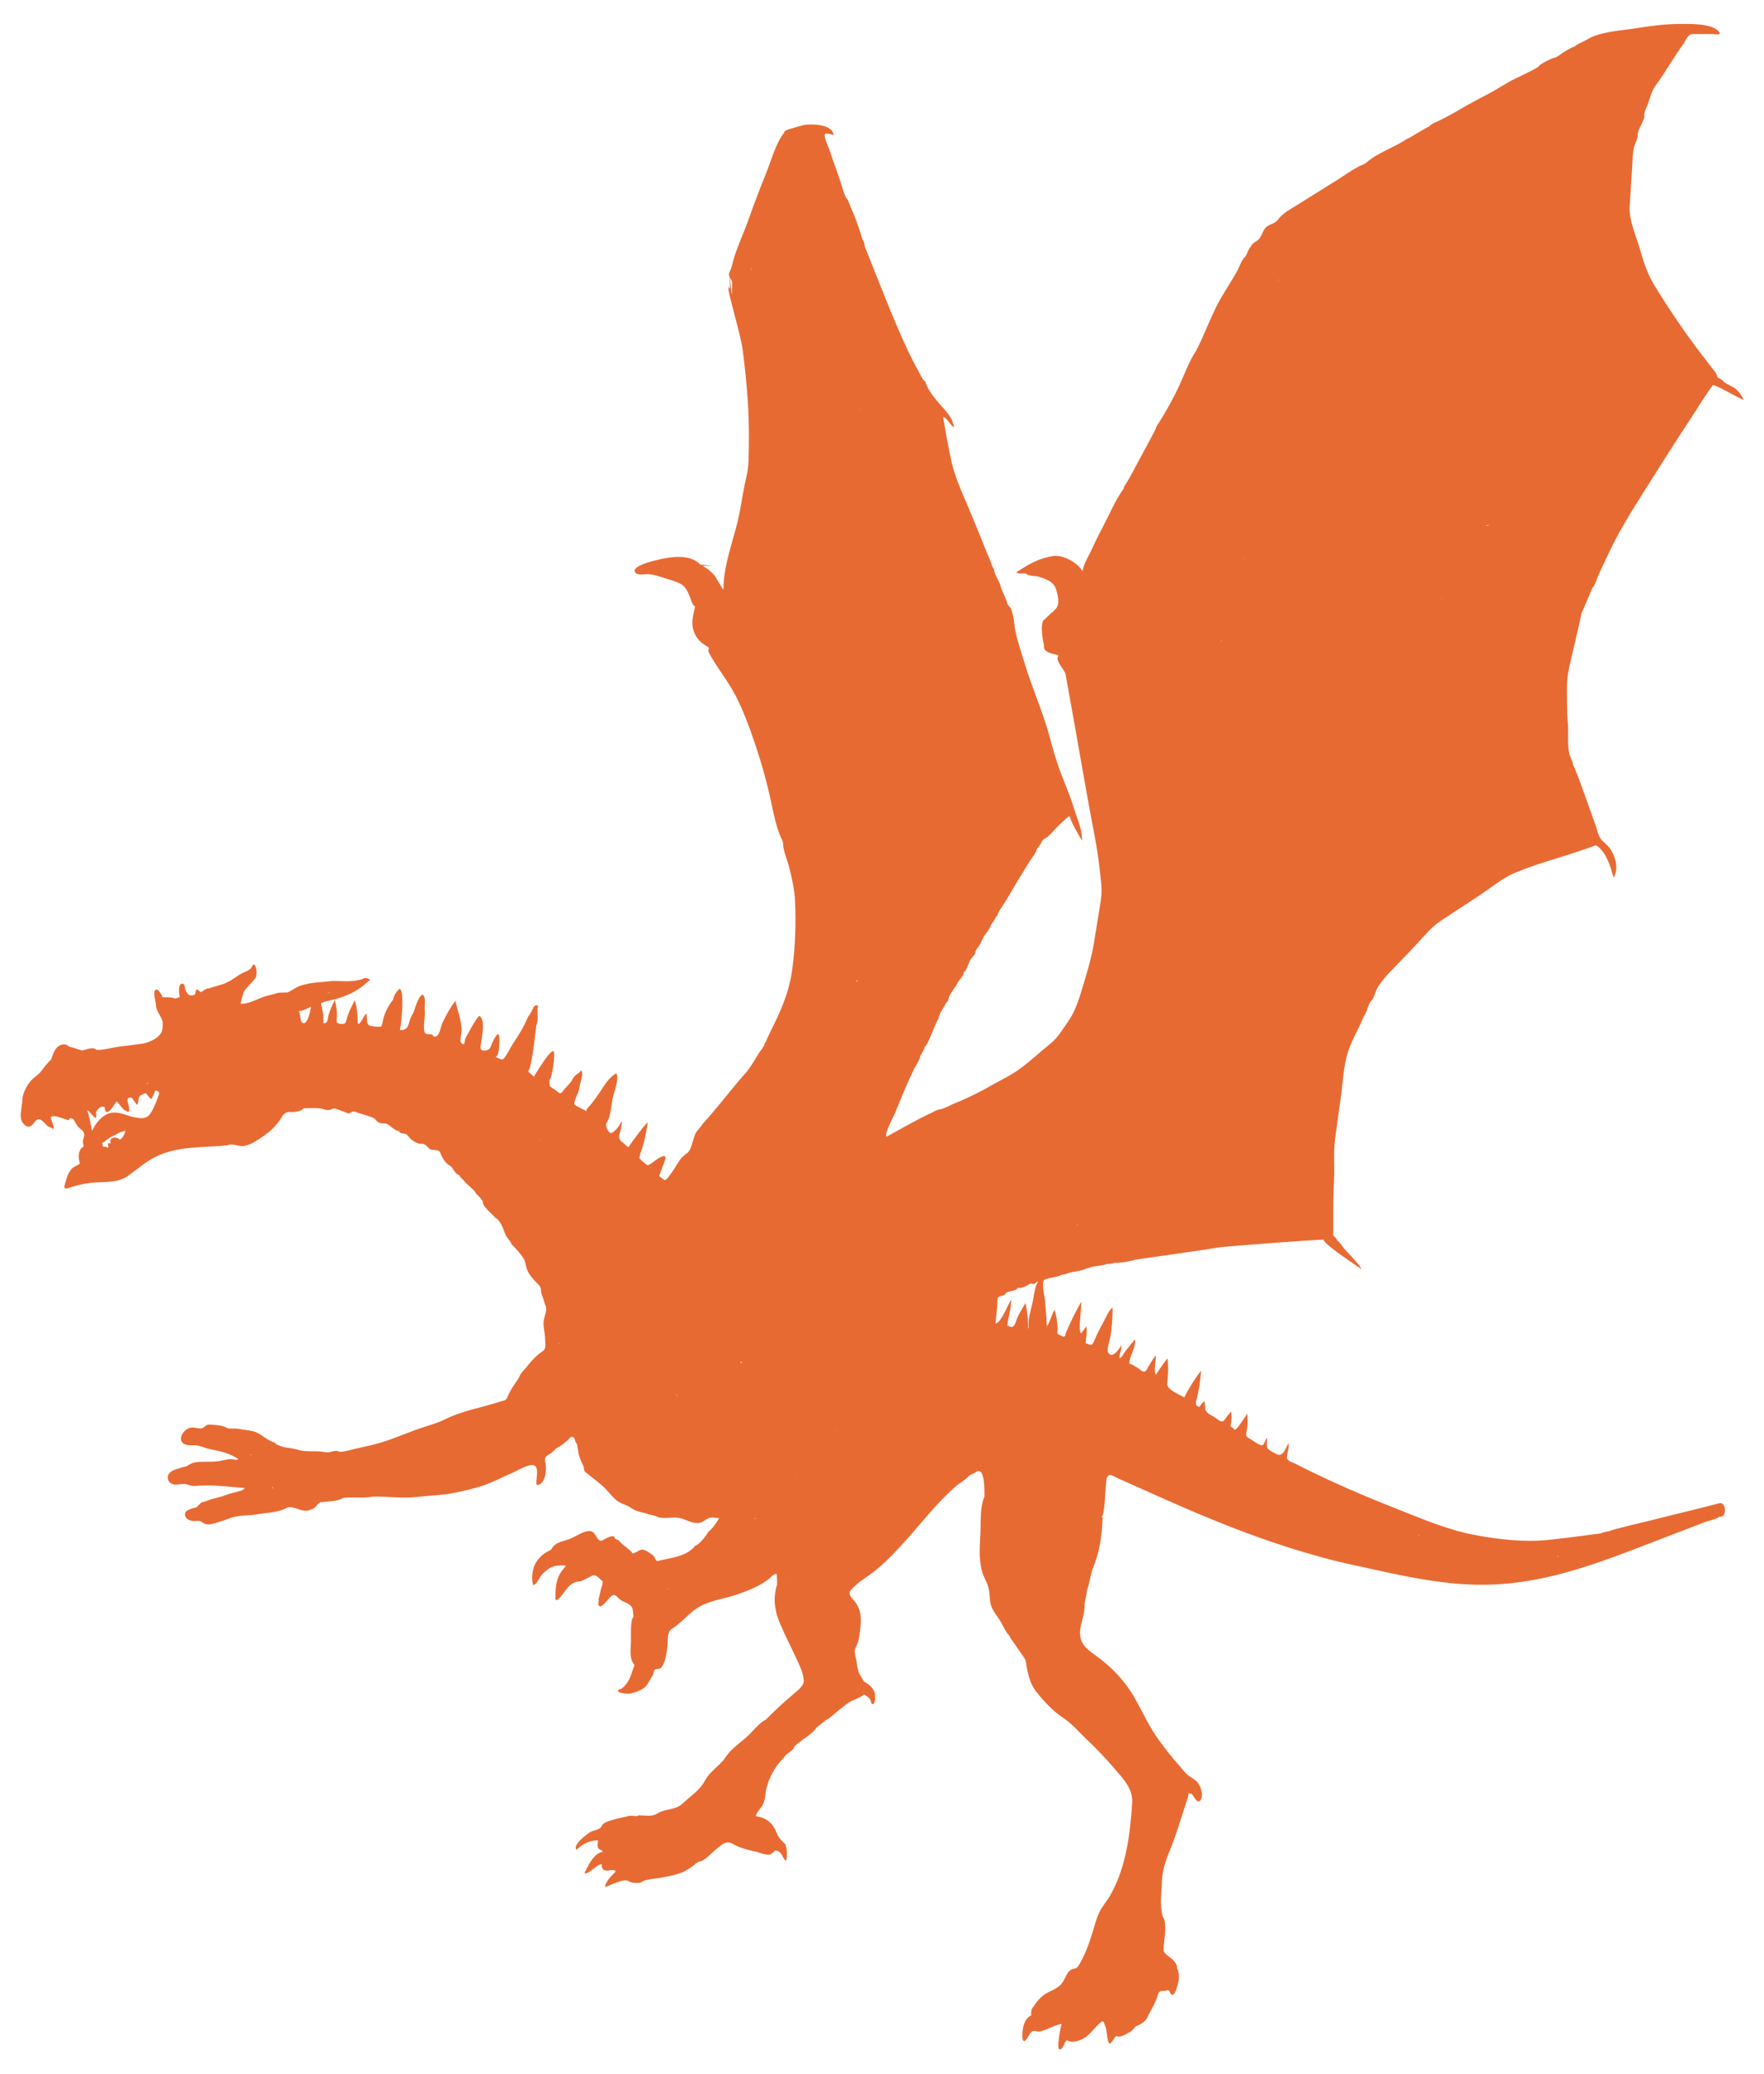 <?xml version="1.0" encoding="utf-8"?>
<!DOCTYPE svg PUBLIC "-//W3C//DTD SVG 1.1//EN" "http://www.w3.org/Graphics/SVG/1.1/DTD/svg11.dtd">
<svg version="1.1" id="Layer_1" xmlns="http://www.w3.org/2000/svg" xmlns:xlink="http://www.w3.org/1999/xlink" x="0px" y="0px"
	 viewBox="604 5.381 1352 1589.238" enable-background="new 604 5.381 1352 1589.238" xml:space="preserve">
<g>
	<path fill="#E86A33" d="M915.341,874.462C915.001,875.03,915.363,874.472,915.341,874.462
		C915.341,874.462,915.348,874.465,915.341,874.462z"/>
	<path fill="#E86A33" d="M1077.925,1302.079C1077.903,1302.044,1077.809,1301.925,1077.925,1302.079
		C1077.914,1302.062,1077.925,1302.079,1077.925,1302.079z"/>
	<path fill="#E86A33" d="M1099.976,1295.396C1100.449,1295.767,1099.977,1295.386,1099.976,1295.396
		C1099.976,1295.396,1099.976,1295.392,1099.976,1295.396z"/>
	<path fill="#E86A33" d="M1921.627,1157.407c-15.84,4.262-31.574,7.807-47.383,11.884
		c-8.536,2.201-17.152,4.075-25.682,6.3c-3.648,0.952-7.643,1.734-11.12,3.206
		c-0.973,0.174-5.886,0.978-6.569,1.706c-13.238,1.68-26.586,3.592-40.156,4.983
		c-18.378,1.884-37.491-0.299-55.606-3.611c-20.85-3.812-40.026-12.068-59.64-19.809
		c-17.496-6.906-34.872-14.131-51.962-21.993c-8.958-4.121-17.837-8.416-26.605-12.927
		c-2.021-1.04-6.738-2.01-6.588-5.064c0.183-3.749,1.817-6.861,1.37-10.718c-2.51,3.397-3.949,11.291-9.442,8.303
		c-1.881-1.024-4.864-2.396-6.393-3.94c-1.579-1.595-0.604-6.537-0.604-8.586
		c-1.519,1.535-1.859,4.223-3.33,5.545c-1.58,1.42-7.499-3.28-8.913-4.074
		c-5.139-2.885-4.054-2.778-3.199-8.122c0.618-3.862,0.323-7.807,0.249-11.696
		c-1.9,2.192-7.596,12.054-9.789,12.33c-1.857-2.789-3.688-1.091-2.783-5.11
		c0.662-2.941,0.298-6.009,0.264-8.987c-2.107,2.021-3.705,4.432-5.445,6.755
		c-2.166,2.892-6.378-2.08-9.255-3.441c-1.919-0.908-3.831-2.138-4.955-3.997
		c-0.682-1.128-0.534-6.453-0.796-6.642c-1.258-0.908-3.367,3.375-4.204,3.949c-3.938-1.589-2.332-3.921-1.576-7.279
		c1.525-6.779,2.536-13.671,3.03-20.601c-4.948,6.414-9.212,13.334-12.893,20.546
		c-3.701-2.286-13.531-6.123-13.08-10.523c0.665-6.476,1.169-12.961,0.228-19.441
		c-3.122,4.013-6.077,8.152-8.805,12.444c-2.256-1.309,0.432-12.073-0.248-14.771
		c-2.532,3.572-4.82,7.309-6.971,11.12c-2.015,3.574-5.009-0.561-7.51-1.92
		c-1.789-0.973-3.658-2.37-5.675-2.809c-0.027-2.248,0.665-4.392,1.422-6.477
		c1.317-3.629,3.517-8.226,2.919-12.167c-2.635,3.187-5.306,6.349-7.817,9.636
		c-0.763,0.998-2.592,4.748-4.087,4.879c-0.522-2.871,2.404-7.742,1.122-10.124
		c0.363,0.674-6.095,11.31-9.647,6.048c-1.651-2.144,0.938-9.082,1.409-11.72
		c1.362-7.622,1.822-15.374,1.838-23.108c-3.146,2.392-4.545,6.542-6.372,9.918
		c-2.44,4.509-4.904,9.016-6.931,13.73c-2.126,4.946-1.932,6.113-7.408,3.67
		c0.467-4.289,1.231-8.521,0.624-12.845c-1.335,1.786-2.67,3.573-4.005,5.359
		c-2.669-0.932,0.543-21.074,0.126-24.305c-4.545,7.85-8.531,16.016-12.04,24.379
		c-0.194,2.612-1.394,3.108-3.6,1.488c-3.858-1.155-2.489-1.897-2.575-5.469c-0.116-4.789-0.883-9.542-2.225-14.139
		c-2.729,3.882-3.2,8.852-6.022,12.675c-0.238-6.3-0.7-12.589-1.286-18.865
		c-0.258-2.76-3.163-15.776-0.503-16.894c4.238-1.781,9.099-1.708,13.281-3.803c2.236,0,4.375-1.125,6.544-1.717
		c3.845-1.049,9.159-1.069,12.592-3.298c1.181,0,2.099-0.565,3.228-0.841c4.036-0.987,8.664-0.965,12.585-2.501
		c1.518,0.069,3.614,0.059,4.956-0.739c5.218,0.079,11.826-0.96,16.819-2.541
		c21-3.086,42.11-5.844,63.145-9.224c6.791-1.091,80.807-6.527,80.807-5.973
		c0,3.684,28.867,22.114,28.662,22.463c0.875-1.488-12.181-14.611-13.716-16.504
		c-0.175-0.648-3.348-4.868-4.09-4.909c-0.868-1.661-2.155-3.039-3.488-4.332
		c0-3.577,0.001-7.154,0.001-10.732c0.001-10.194-0.095-20.553,0.563-30.677
		c0.703-10.816-0.615-21.887,0.838-32.637c1.496-11.063,3.031-22.121,4.565-33.179
		c1.554-11.203,1.909-23.496,5.563-34.248c3.13-9.213,8.498-17.65,11.961-26.773
		c0.84-0.598,2.644-4.91,2.695-5.792c0.493-1.091,1.898-4.812,2.311-5.018c2.626-1.964,3.779-8.123,5.529-10.983
		c2.35-3.841,5.21-7.346,8.294-10.618c7.516-7.974,15.312-15.664,22.68-23.782
		c5.886-6.485,11.092-12.577,18.357-17.336c9.284-6.082,18.568-12.163,27.846-18.253
		c9.07-5.953,18.323-13.858,28.368-18.027c19.954-8.281,41.324-13.148,61.483-20.932
		c-0.281,0.281,0.785-0.019,0.494-0.019c-0.423,0,1.058,1.116,1.058,0.694c7.336,6.055,9.684,15.368,12.264,24.089
		c3.772-6.656,1.906-14.411-1.79-20.824c-1.972-3.422-4.827-5.368-7.465-8.148
		c-2.586-2.725-3.218-7.348-4.441-10.826c-3.392-9.644-6.96-19.224-10.349-28.868
		c-1.648-4.689-3.33-9.373-5.337-13.923c-0.337-1.576-1.908-3.559-1.908-5.154c0-0.565-2.813-6.994-2.6-7.154
		c-1.837-7.737-0.452-16.112-1.22-24.104c-0.853-8.877-0.487-17.93-0.64-26.85
		c-0.179-10.41,3.04-20.541,5.274-30.648c2.015-9.117,4.193-17.389,5.883-26.435c0.455,0,8.316-19.233,8.342-19.171
		c1.566-1.061,3.26-6.188,3.972-8.043c1.809-4.709,4.223-9.093,6.321-13.797
		c8.699-19.495,19.846-36.985,31.197-55.042c11.218-17.848,22.523-35.642,34.129-53.241
		c5.553-8.421,10.705-17.118,16.74-25.213c0.899-0.899,21.088,10.606,23.561,11.475
		c-1.276-3.309-3.972-7.049-6.806-9.18c-0.948-0.713-8.376-4.123-8.376-4.946
		c-1.357-1.437-3.082-2.43-4.871-3.223c-0.256-1.827-1.157-3.419-2.278-4.847c-3.211-4.09-6.396-8.185-9.559-12.321
		c-13.196-17.254-25.106-34.776-36.443-53.307c-5.64-9.219-8.363-18.155-11.367-28.509
		c-2.9-9.996-8.221-21.33-7.655-31.862c0.548-10.193,1.364-20.365,1.925-30.539
		c0.269-4.881,0.305-9.804,1.272-14.615c0.406-2.021,3.287-7.678,2.92-9.707c0-5.266,5.703-10.687,5.07-15.887
		c0-1.788,1.835-5.475,2.493-7.234c2.127-5.685,3.042-10.83,6.757-15.688c4.557-5.959,8.382-12.749,12.594-18.99
		c2.546-3.772,4.881-7.688,7.612-11.334c2.558-3.416,3.485-8.364,8.185-8.354
		c4.966,0.01,9.932,0.019,14.898,0.029c1.023,0.002,7.366,1.373,4.697-1.838
		c-5.403-6.498-22.449-5.947-30.242-5.9c-10.565,0.063-21.149,1.331-31.564,3.033
		c-10.785,1.763-23.284,2.375-33.553,6.12c-2.708,0.988-5.32,2.576-7.825,3.908
		c-2.228,1.184-5.976,2.595-7.681,4.48c-0.848-0.412-6.162,2.946-7.063,3.421
		c-1.852,0.977-6.567,5.006-8.503,5.006c-1.27,0-11.603,5.282-11.603,6.385c0,1.01-16.04,8.575-17.838,9.425
		c-7.332,3.468-14.07,8.345-21.254,12.014c-8.59,4.387-17.037,9.053-25.341,13.96
		c-3.464,2.047-7.102,3.775-10.624,5.715c-2.148,1.183-7.882,3.084-9.085,5.263
		c-1.193-0.157-16.675,9.906-17.04,9.402c-10.504,7.166-22.228,10.14-31.919,18.906
		c-8.86,3.411-16.08,9.419-24.223,14.267c-9.908,6.181-19.82,12.355-29.723,18.544
		c-3.824,2.39-7.876,4.621-11.021,7.914c-1.631,1.708-2.345,3.276-4.456,4.491
		c-2.38,1.369-4.822,1.727-6.81,3.791c-2.789,2.897-2.928,7.259-6.214,9.773c-1.928,1.475-3.011,1.602-4.418,3.478
		c-0.506,0.814-0.683,1.08-0.529,0.798c-0.105,0.262-0.334,0.95-0.334,0.779
		c-1.23,0.488-2.575,4.584-3.289,6.013c-0.302,0.112-0.755,1.357-0.854,1.555
		c-2.233,1.004-5.112,8.809-6.018,10.482c-3.845,7.099-8.301,13.625-12.307,20.504
		c-7.223,12.402-11.912,26.16-18.376,39.089c-0.304,0.109-0.778,1.629-0.811,1.679
		c-0.48,0.72-0.64,0.959-0.479,0.718c-5.331,7.996-8.819,18.151-12.913,26.868
		c-4.484,9.544-9.959,19.41-15.642,28.294c-1.475,1.591-2.037,4.258-3.1,6.238
		c-3.463,6.452-6.929,12.903-10.398,19.352c-3.034,5.643-6.07,11.286-9.105,16.929
		c-0.773,1.436-4.148,5.976-3.981,7.345c-6.234,8.501-10.854,19.555-15.82,28.991
		c-3.209,6.098-6.3,12.261-9.165,18.529c-2.126,4.651-6.067,10.853-6.653,15.914
		c-3.746-6.527-14.759-12.637-22.242-11.621c-11.105,1.507-19.093,6.34-28.597,12.558
		c2.255,1.285,4.812,0.736,7.253,0.693c1.888,2.333,7.405,1.746,10.054,2.601
		c5.418,1.75,11.373,3.652,13.238,9.677c1.394,4.501,3.388,12.073-0.75,15.499
		c-0.335,0.396-1.323,1.306-1.509,1.526c-0.012,0.006-0.016,0.019-0.011,0.038
		c-0.085-0.157-5.729,4.951-6.035,5.663c-4.771,1.679-1.702,17.007-0.907,20.274
		c-1.105,5.771,7.577,6.32,11.114,7.595c-3.339,4.391,5.582,11.12,5.582,15.678
		c2.121,11.773,4.242,23.545,6.363,35.317c3.82,21.208,7.394,42.466,11.259,63.663
		c2.905,15.928,6.417,31.885,8.119,47.689c0.912,8.465,2.475,16.784,1.116,25.233
		c-1.824,11.336-3.58,22.694-5.502,34.014c-1.731,10.198-4.617,19.835-7.607,29.707
		c-3.017,9.963-5.758,20.464-11.848,29.079c-4.111,5.816-7.724,12.347-13.327,16.866
		c-7.873,6.349-15.248,13.309-23.381,19.336c-6.881,5.1-14.451,8.554-21.779,12.753
		c-9.307,5.335-18.932,10.138-28.915,14.079c-3.05,1.204-8.758,4.657-11.916,4.657
		c-0.239-0.037-3.45,1.309-3.535,1.44c-0.766,0.342-3.042,1.884-3.921,1.884
		c-11.019,5.504-21.769,11.523-32.535,17.502c-1.917-2.522,5.426-15.388,6.599-18.293
		c3.252-8.052,6.491-16.123,10.043-24.049c1.373-3.064,2.794-6.107,4.223-9.145
		c1.063-2.259,5.088-7.887,4.888-10.276c0.636-1.298,3.464-5.34,3.272-6.659c2.917-2.917,4.893-9.453,6.668-13.229
		c1.397-2.972,2.464-6.347,4.245-9.282c0-2.453,3.817-8.101,4.982-9.998c0-1.304,2.603-2.971,2.394-4.152
		c-1.359,2.083,0.048-0.198,0.29-0.665c0-2.726,4.999-8.533,6.342-10.995c0.906-2.944,5.4-6.428,5.18-9.225
		c1.986-0.993,3.009-5.458,4.228-7.49c0-2.371,5.186-5.996,4.806-8.296c-1.474,2.18,1.314-2.977,1.832-3.365
		c2.621-2.621,3.34-7.507,5.857-10.024c0.649-1.298,4.155-5.307,3.966-6.607c-1.629,2.365,0.758-1.357,0.953-1.697
		c0.368-0.642,3.083-3.694,2.708-4.672c1.813-0.793,2.267-4.653,3.728-6.114c5.377-8.065,10.307-17.032,15.526-25.456
		c2.406-3.883,4.788-7.78,7.135-11.699c1.148-1.917,5.161-6.359,5.149-8.727c1.06-1.768,4.003-4.784,4.179-6.662
		c-0.001,0.001,1.124-1.181,0-0c0.239-0.054,4.117-4.014,1.665-1.675
		c2.861-0.299,8.342-7.506,10.296-9.339c2.412-2.262,4.821-4.526,7.249-6.77c1.698-1.57,0.72-0.556,2.569-0.556
		c-1.555,0.777,7.907,16.728,8.879,18.173c0.208-8.89-3.788-16.66-6.262-24.953
		c-2.243-7.52-5.521-15.543-8.46-22.849c-3.92-9.746-7.149-20.375-9.781-30.466
		c-5.213-19.989-14.044-39.094-19.912-58.925c-2.803-9.472-6.535-19.473-7.515-29.349
		c-0.346-3.484-1.255-8.637-2.921-11.73c-0.68-1.263-2.555-2.446-2.555-4.073
		c-1.276-4.545-4.126-8.784-5.265-13.394c-0.913-3.696-4.809-8.245-4.748-12.353
		c-1.261-0.762-2.252-4.903-2.845-6.228c-1.683-3.765-3.192-7.604-4.703-11.44
		c-2.804-7.117-5.799-14.154-8.666-21.245c-5.576-13.786-12.646-27.956-16.23-42.404
		c-0.757-3.052-7.073-35.102-6.396-35.212c1.614-0.261,5.137,5.499,6.399,6.471
		c1.261,2.212,2.636,0.172,1.044-1.025c-0.708-5.62-7.579-12.181-11.082-16.303
		c-3.45-4.06-8.797-10.706-10.017-15.954c-2.646-2.016-4.551-6.848-6.172-9.686
		c-2.44-4.274-4.662-8.668-6.768-13.115c-12.594-26.585-22.635-53.89-33.562-80.806
		c-0.197-1.137-0.951-4.984-1.86-5.643c-1.399-4.907-3.052-9.841-4.909-14.77
		c-1.444-3.832-2.965-7.639-4.704-11.348c-0.249-0.531-1.407-4.354-2.046-4.717
		c-1.765-1.765-3.442-7.59-4.112-9.985c-2.723-9.022-6.307-17.775-9.143-26.768
		c-0.824-2.612-4.835-10.523-3.895-13.039c0.527-1.41,6.314,0.502,6.668,0.581
		c-0.586-8.445-17.337-8.658-22.988-7.626c-0.642,0.117-12.336,3.429-12.186,3.598
		c-0.163,0.009-3.02,0.854-2.681,2.222c-6.648,8.472-9.629,20.66-13.633,30.491
		c-4.926,12.094-9.537,24.257-13.881,36.571c-3.501,9.923-7.98,19.147-10.991,29.128
		c-1.174,3.89-1.479,6.768-3.214,10.251c-2.051,4.117,1.772,5.298,1.772,8.575c0,29.704-2.7-28.974-1.665,1.724
		c0,8.057-2.37-4.298-1.111,3.534c0.898,5.585,2.661,11.137,3.987,16.635c2.483,10.293,5.801,20.698,7.128,31.216
		c3.016,23.903,4.97,47.034,4.503,71.114c-0.159,8.201,0.147,16.358-1.785,24.185
		c-2.422,9.808-3.678,19.903-5.732,29.775c-3.95,18.982-11.948,37.267-11.948,56.993
		c-0.498,0.062-5.747-9.525-6.964-10.944c-2.942-3.431-5.359-4.978-8.901-7.367c16.638,0-1.613-0.55-1.613-0.865
		c0.227,0.227-0.039,0.048-0.8-0.538c-8.074-8.074-24.09-5.257-33.808-2.668
		c-2.392,0.456-17.413,4.313-15.903,8.505c1.202,3.337,7.033,2.032,9.477,2.047
		c4.947,0.03,9.673,1.895,14.349,3.287c3.547,1.056,7.116,2.106,10.475,3.684
		c4.613,2.167,5.96,5.735,7.945,10.261c0.962,2.193,1.645,6.32,4.001,7.545
		c-0.882,4.082-2.105,8.218-2.093,12.427c0.02,6.965,3.534,13.286,9.429,16.993
		c4.839,3.043,2.792,1.343,2.899,5.155c5.998,11.815,14.932,22.118,20.996,34.012
		c6.319,12.395,11.306,26.366,15.686,39.494c4.106,12.308,7.736,25.33,10.546,37.863
		c1.267,5.649,2.364,11.558,3.831,17.338c1.042,4.106,2.255,8.175,3.821,12.114c0.583,1.741,2.343,4.359,2.343,6.158
		c0,5.66,3.328,12.864,4.716,18.44c2.189,8.791,4.07,16.944,4.476,26.021c0.792,17.688,0.13,35.451-2.296,52.996
		c-1.934,13.991-6.848,26.742-12.966,39.435c-2.012,4.174-4.239,8.517-6.142,12.643
		c-0.55,1.192-0.616,2.927-1.95,3.47c0.29,2.196-3.442,6.124-4.385,7.692
		c-3.357,5.588-6.465,11.078-10.777,15.942c-11.007,12.419-20.905,25.934-32.166,38.08
		c-1.683,3.102-4.558,5.034-5.931,8.322c-1.292,3.092-1.965,6.232-3.016,9.408
		c-0.781,2.36-1.812,3.408-2.756,4.824c0-0.896-4.988,4.071-5.088,4.201c-1.903,2.467-10.174,16.852-12.439,16.597
		c0.205-0.001-4.165-2.587-4.165-3.351c1.265-3.706,2.74-7.45,4.126-11.155c2.057-5.504-1.252-4.322-4.991-2.116
		c-1.416,0.836-8.181,6.391-8.386,4.983c-1.875-0.923-4.441-3.617-5.887-5.062
		c-0.27-0.135,0.79-4.875,1.075-4.991c2.65-7.188,4.067-15.133,5.272-22.673
		c-2.219,1.405-15.169,18.988-14.76,19.193c-0.18,0.09-4.298-3.644-4.722-3.93
		c-2.24-1.509-3.017-3.633-2.199-6.221c0.254-0.804,2.768-9.639,1.414-9.636
		c-1.349,3.374-3.74,6.303-6.769,8.414c-2.973,2.072-5.334-4.79-4.863-6.806
		c3.601-5.226,3.794-13.402,5.001-19.479c0.816-4.107,5.214-15.217,2.817-19.004
		c-5.261,2.519-9.272,9.191-12.34,13.888c-2.108,3.228-4.347,6.37-6.737,9.395
		c-1.143,1.447-4.086,3.79-4.086,5.887c0-1.081-9.018-4.172-9.018-5.72c0-4.491,3.448-8.111,3.916-12.942
		c0.215-2.22,3.657-11.171,1.203-12.712c-2.094,2.767-4.962,3.156-6.617,6.814c-1.342,2.963-4.809,5.547-6.799,8.355
		c-3.046,4.298-3.053,1.686-6.988-0.681c-4.804-2.891-3.511-2.645-3.83-7.18
		c2.091-1.393,4.745-20.655,3.169-22.051c-2.244-1.988-13.946,17.592-15.126,19.412
		c-0.667-0.62-4.25-3.847-4.693-4.035c2.87,0.335,6.1-31.751,6.579-35.025
		c1.751-3.784,0.777-9.486,0.907-13.301c1.722-2.66-1.771-3.114-2.96-0.808
		c-1.343,2.605-2.422,5.123-4.415,7.572c-3.043,7.429-7.32,14.329-11.801,20.965
		c-2.14,3.168-3.982,7.986-6.633,10.637c-0.454,0.908-1.478,0.995-2.123,0.672c-0.503,0-3.814-1.456-4.205-1.959
		c2.529-0.108,2.752-7.639,2.879-9.694c0.05-0.819,0.719-9.816-1.894-6.92c-1.252,1.387-3.634,5.647-4.187,7.633
		c-0.712,2.555-2.131,4.097-5.021,4.313c-4.16,0.311-3.304-2.609-2.918-5.553
		c0.628-4.788,3.476-17.502-0.966-20.934c-1.441-1.113-10.865,16.645-11.213,17.813
		c-0.557,1.866-0.097,5.209-2.686,3.158c-2.06-1.632,0.066-7.476,0.023-9.798
		c-0.146-7.821-3.185-15.222-4.711-22.812c-4.183,5.191-7.171,11.117-10.107,17.064
		c-1.202,2.435-2.071,10.217-5.411,10.345c-2.615,0.101-0.946-1.321-3.046-1.73
		c-1.634-0.319-4.396,0.62-5.085-1.588c-1.5-4.806,0.643-11.727,0.06-16.861
		c-0.366-3.225,1.022-8.63-0.876-11.271c-2.419-3.365-6.725,9.605-7.088,11.075
		c-0.711,2.882-2.511,4.508-3.357,7.457c-1.3,4.528-2.033,8.461-7.738,7.857
		c1.071-3.389,3.904-31.322-0.307-31.564c-2.558,2.444-4.171,4.686-4.912,8.411
		c-3.556,4.371-6.165,9.452-7.561,14.915c-1.529,5.983,0.018,6.114-6.181,5.636
		c-8.156-0.628-5.356-3.207-6.799-10.165c-1.771,1.608-6.507,12.734-6.564,6.069
		c-0.046-5.429-0.615-10.817-2.257-16.012c-2.251,4.41-4.628,8.838-5.952,13.636
		c-1.029,3.73-1.156,5.031-5.12,4.363c-3.851-0.649-2.716-1.762-2.583-5.342
		c0.163-4.381-0.582-8.729-1.543-12.987c-1.938,3.596-3.557,7.361-4.777,11.26
		c-1.049,3.353-0.254,6.685-4.068,6.685c0.347-5.183-0.568-10.337-1.911-15.324
		c3.383-1.821,8.14-2.379,11.832-3.451c8.497-2.469,14.822-5.463,21.693-10.896
		c0.168-0.73,2.328-1.588,2.533-2.48c3.913-0.541-1.22-4.109-4.112-1.801
		c-6.144,2.016-13.13,1.856-19.485,1.511c-3.89-0.211-8.125,0.565-12.065,0.803
		c-5.629,0.34-11.265,1.181-16.615,3.013c-3.356,1.15-6.648,4.029-9.576,5.039
		c0.073-0.146-6.735,0.098-7.118,0.231c-4.172,1.445-8.473,1.981-12.601,3.676
		c-5.067,2.08-10.165,4.728-15.78,4.722c-0.667,0,2.025-8.484,2.164-9.148c2.038-3.342,6.083-6.74,8.43-9.959
		c2.308-2.105,1.399-8.537,0.037-10.78c-1.821-0.578-1.925,1.459-2.799,2.458c-1.76,2.011-4.961,2.977-7.26,4.173
		c-3.745,1.948-7.546,5.429-11.432,6.827c-0.094,0.917-11.955,3.81-13.767,4.702
		c-0.816-0.816-5.064,2.144-5.577,2.664c-1.771,0.484-1.997-2.295-3.869-1.767
		c-1.615,2.224,0.406,3.849-3.087,4.378c-3.421,0.518-3.913-1.815-5.53-4.265c-0.202,0-0.081-4.763-2.144-4.768
		c-4.366-0.01-1.858,10.472-2.145,10.472c-1.419,0-2.373,1.335-3.897,0.812c-2.962-1.018-6.215-0.723-9.289-0.807
		c0-1.145-3.088-6.187-4.608-5.928c-3.422,0.584-0.368,9.562-0.365,11.538c0.006,4.239,2.779,7.345,4.42,10.985
		c1.062,2.353,0.774,5.094,0.56,7.595c-0.536,6.25-9.766,10.508-15.166,11.321
		c-6.393,0.962-12.813,1.736-19.233,2.496c-2.193,0.26-15.221,3.312-16.495,2.038
		c-2.465-2.465-8.175,0.426-10.912,0.722c-0.008-0.016-7.439-2.471-7.938-2.471
		c-0.918,0.092-3.579-1.725-4.386-2.094c-6.793-0.817-9.317,5.432-11.058,11.271
		c-2.633,2.633-5.255,5.79-7.415,8.778c-2.358,3.261-6.21,5.208-8.823,8.415
		c-3.297,4.046-6.501,10.742-5.964,16.225c-0.345,0.172-0.755,4.963-0.789,4.997
		c-0.575,3.381-1.016,7.664,1.306,10.536c3.51,4.34,6.21,3.148,8.89-0.753
		c3.534-5.144,6.915,0.126,9.629,2.741c0.94,0.938,2.233,1.223,3.331,1.677c3.729,3.365,0.192-5.417-0.233-6.563
		c-2.108-5.688,10.903,0.306,13.552,0.719c0.058-2.348,3.165-1.671,3.968-0.028
		c1.501,2.851,3.177,5.838,6.069,7.512c4.055,4.275-0.519,6.693,1.029,11.039c1.002,2.036-1.368,2.374-1.856,3.219
		c-2.41,4.172-1.762,7.101-0.854,11.475c-0.205,0.52-4.84,2.71-5.346,3.185
		c-2.837,2.665-4.336,6.298-5.296,9.995c-0.942,3.625-2.915,7.157,2.212,5.469
		c5.406-1.781,10.69-3.161,16.498-3.856c9.396-1.125,20.587,0.536,28.782-5.296
		c7.241-5.153,13.096-10.563,21.013-14.565c17.218-8.703,36.89-7,55.461-8.938
		c3.819-2.046,8.6,1.372,12.832,0.456c2.64-0.571,5.387-1.634,7.631-2.991
		c8.144-4.921,15.826-10.277,20.707-18.614c2.167-3.701,4.2-4.857,8.396-4.336
		c3.066-0.193,6.521-0.418,8.767-2.912c3.897-0.029,8.37-0.319,12.37,0.082c2.211,0.221,4.529,1.539,6.749,1.331
		c2.797-0.263,3.084-1.99,5.802-0.912c2.806,1.093,5.722,1.853,8.404,3.244c1.908,0.739,2.987-1.132,4.54-1.215
		c2.026-0.06,3.587,1.022,5.454,1.569c0.472,0.065,12.361,3.411,11.554,4.564c0.365,0.313,0.888,0.997,1.326,1.299
		c2.193,2.254,4.533,1.27,7.285,1.873c2.999,1.376,6.523,5.815,9.958,5.719c-1.34,1.623,4.681,1.989,5.074,2.214
		c1.506,1.234,2.484,2.978,3.994,4.216c1.277,1.047,4.945,3.345,6.57,3.204c4.091-0.354,4.358,1.332,7.796,4.274
		c3.535,1.311,6.502-0.73,8.03,3.239c1.45,3.766,3.576,7.284,7.156,9.363c2.272,1.212,3.059,4.754,5.53,6.419
		c3.698,1.842,0.752,0.996,3.199,2.88c1,0.998,2.014,2.216,3.155,3.558c1.119,1.318,7.877,6.706,7.877,8.075
		c0.016,0.26,2.025,2.313,2.199,2.402c1.428,0.733,2.145,3.197,3.241,3.671
		c-0.908,4.22,7.695,10.018,9.556,12.971c2.163,0.342,4.733,5.059,5.447,6.831c0.864,2.145,1.646,4.324,2.598,6.433
		c0.785,1.738,4.199,5.234,4.377,6.82c3.672,3.859,7.092,7.346,9.824,11.931c1.166,2.855,1.136,5.983,2.663,8.938
		c2.028,3.925,5.116,7.144,8.25,10.2c2.758,2.69,1.115,4.825,2.702,8.261c1.174,2.542,1.518,5.351,2.7,7.973
		c1.59,3.526-1.492,8.503-1.59,12.839c-0.088,3.888,0.967,7.585,1.143,11.432
		c0.105,2.303,0.347,4.606,0.201,6.914c-0.212,3.346-3.128,4.132-5.511,6.177c-3.259,2.797-6.13,6.016-8.751,9.41
		c-0.904,1.17-5.692,6.071-5.571,7.614c-1.718,3.031-3.93,5.77-5.748,8.746
		c-1.238,2.027-2.36,4.131-3.22,6.349c-1.303,3.361-2.383,2.796-5.98,3.959
		c-14.214,4.597-29.02,6.974-42.029,13.501c-6.833,3.428-15.385,5.423-22.701,8.136
		c-8.021,2.975-15.623,6.195-23.762,8.869c-7.304,2.4-14.506,3.803-22.117,5.536
		c-3.971,0.904-8.177,2.304-12.251,2.393c-3.516-2.124-7.143,1.127-10.854,0.282
		c-7.094-1.613-14.592,0.304-21.393-1.929c-5.153-1.692-14.078-1.317-17.877-5.649
		c-6.33-1.567-9.537-6.845-16.249-8.468c-3.747-0.906-7.608-1.164-11.386-1.905
		c-2.66-0.522-5.775,0.267-8.147-0.44c-4.142-2.418-9.001-2.479-13.645-2.754
		c-3.569-0.211-4.267,3.198-7.321,2.964c-3.469-0.267-6.424-1.6-9.77,0.286c-2.945,1.66-6.191,5.99-4.544,9.494
		c1.779,3.783,7.523,2.975,10.889,3.159c3.921,0.214,6.741,2.073,11.242,2.968
		c7.583,1.508,14.897,3.025,21.38,7.488c-1.02,1.289-3.537,0.256-4.545,0.173
		c-3.311-0.273-6.709,0.834-9.938,1.398c-6.229,1.089-12.82-0.006-18.797,1.026
		c-2.009,0.347-3.815,1.355-5.492,2.463c-2.054,1.359-3.889,0.794-6.049,2.014
		c-3.741,0.805-10.101,2.87-9.106,8.065c0.587,3.065,2.466,3.776,4.941,4.481
		c2.705,0.081,6.816-0.926,9.326-0.241c2.979,0.814,3.85,1.517,7.15,1.221c12.669-1.137,24.896,0.679,37.46,1.692
		c-0.922,1.47-3.272,2.165-4.847,2.559c-2.772,0.924-5.333,1.117-8.225,2.26
		c-3.784,1.496-7.731,2.521-11.684,3.46c-2.185,0.519-6.538,2.625-8.443,2.625c0,0.2-2.334,2.471-2.453,2.471
		c-0.174,0.351-0.849,0.522-0.849,1.238c0-0.089-8.18,1.701-8.959,3.999c-1.519,4.476,3.007,6.591,6.563,6.647
		c2.872,0.045,3.998-0.78,6.318,0.941c1.924,1.428,4.204,1.978,6.559,1.476
		c4.614-0.983,10.017-2.824,14.347-4.526c6.595-2.593,14.173-1.857,21.113-3.056
		c7.209-1.246,17.131-1.343,23.322-5.272c5.921-1.269,10.468,3.883,16.395,2.194
		c3.193-0.91,5.188-1.968,6.808-4.783c2.435-1.977,1.515-1.216,4.811-1.625c3.875-0.48,10.77-0.648,13.633-2.556
		c1.068-1.068,8.419-0.844,9.999-0.844c4.593,0.07,9.215,0.256,13.742-0.693
		c11.018-0.277,21.847,1.576,32.826,0.353c10.539-1.173,20.718-1.307,31.06-3.509
		c10.084-2.147,20.177-4.482,29.487-8.83c4.71-2.2,9.415-4.412,14.181-6.49c3.893-1.698,10.255-5.681,14.527-5.681
		c6.986,0,1.976,12.45,3.643,15.338c7.216-0.678,7.75-13.229,6.395-18.015c-1.009-3.564,1.419-4.471,4.475-6.453
		c1.331-0.864,4.165-4.221,5.538-4.564c2.782-1.391,7.261-5.045,9.159-7.402c4.145-2.072,3.149,3.351,5.241,5.061
		c0.063,0.046,1.211,7.574,1.476,8.404c0.891,2.796,2.14,5.873,3.348,8.244c0.826,1.875,0.012,3.64,1.758,4.869
		c5.053,4.271,10.623,7.942,15.259,12.694c4.866,4.988,7.096,9.489,14.197,11.924
		c3.016,1.034,5.055,2.648,7.764,4.146c3.659,2.025,7.435,1.878,11.103,3.532c2.146,0.474,5.002,0.838,6.892,2.022
		c5.142,1.563,10.781-0.136,15.947,0.617c5.013,0.731,9.133,3.965,14.333,4.033
		c3.276,0.043,4.748-1.425,7.348-3.042c3.263-2.028,5.872-0.933,9.337-0.752c-0.337,1.705-6.37,9.831-8.029,10.257
		c-1.228,2.677-7.114,10.328-10.072,10.782c-6.481,8.636-18.91,9.336-28.494,11.732
		c-1.295,0.647-2.204-1.475-2.528-2.195c-1.086-2.416-2.506-2.81-4.552-4.261
		c-2.033-1.442-4.404-2.815-6.958-1.786c0.055-0.022-5.89,3.666-5.89,2.153c0-1.406-8.807-7.052-9.944-9.372
		c0-0.177-3.159-1.559-3.348-1.644c0-4.894-9.493,1.552-10.051,1.655c-3.888,0.718-4.334-7.316-9.071-7.419
		c-5.384-0.116-11.214,4.618-16.224,6.35c-5.221,1.805-10.685,2.302-13.367,7.831
		c-5.143,2.671-8.261,4.728-11.43,9.484c-2.97,4.457-4.206,12.916-2.309,17.876
		c3.094-1.007,4.711-6.294,6.931-8.514c1.407-1.407,5.878-5.529,7.978-5.529
		c-0.341,0.119,1.276-0.6,0.911-0.6c1.77-0.413,7.914-0.999,9.263-0.122
		c-7.255,7.199-8.252,14.67-8.113,24.721c0.078,5.641,7.703-6.476,8.701-7.19
		c2.693-3.633,6.112-5.726,10.084-5.726c0.364,0.098,0.648,0.045,0.853-0.16c0-0.035,6.242-3.003,6.562-3.222
		c5.04-3.275,6.55,0.775,10.029,3.314c0.303-0.227-1.831,10.986,0.659,1.027c0,1.654,1.124-2.279-1.07,2.277
		c-1.551,3.222-1.47,6.917-2.826,10.203c0.822,1.211-1.27,4.904,0.97,5.614c2.076,0.658,6.198-5.175,7.401-6.42
		c4.82-4.988,5.032-0.157,10.073,2.469c2.589,1.348,5.855,2.265,7.35,5.012c0.649,1.192,1.069,7.164,1.046,7.173
		c-2.639,1.578-1.837,15.606-1.933,18.707c-0.18,5.826-1.547,13.391,2.731,18.153
		c-1.57,3.799-2.547,7.987-4.474,11.616c-0.809,1.524-4.867,7.394-7.088,6.785
		c-4.648,3.142,6.646,3.763,8.362,3.404c3.514-0.735,9.116-2.722,11.654-5.366c2.109-2.198,3.282-5.415,5.123-7.953
		c1.923-2.65-0.019-5.786,4.894-5.559c2.272-0.264,3.305-2.943,4.084-4.709c1.872-4.242,2.197-9.101,2.694-13.652
		c0.416-3.812-0.409-10.014,3.371-12.359c7.938-4.922,13.35-12.772,21.587-17.242
		c8.264-4.484,18.039-5.701,26.909-8.62c8.846-2.912,17.818-6.363,25.327-11.99
		c2.063-1.546,3.955-4.442,6.444-4.247c0.29,2.756,0.38,5.303,0.38,8.073
		c-3.253,10.502-1.991,19.973,2.229,29.948c3.729,8.812,8.128,17.286,12.133,25.94
		c2.639,5.702,5.482,11.205,6.089,17.461c0.367,3.782-3.767,7.073-6.389,9.351
		c-3.642,3.165-7.329,6.205-10.899,9.498c-4.03,3.717-7.903,7.594-11.832,11.403
		c-5.415,2.708-10.491,9.663-15.071,13.666c-5.642,4.931-12.769,9.764-16.575,16.398
		c-0.206,0.086-0.448,0.301-0.476,0.532c0,1.029-2.826,2.043-2.826,3.419c-0.462-0.231-6.596,6.126-7.263,6.746
		c-2.461,2.285-3.901,5.349-5.712,8.118c-4.128,6.311-10.361,10.175-15.686,15.273
		c-5.822,5.574-13.185,3.682-19.935,7.998c-3.776,2.415-9.545,1.23-13.816,1.161
		c-1.072,1.486-6.455-0.427-8.433,0.742c-2.356,0.639-20.099,3.735-19.781,7.452
		c-2.041,3.061-4.358,2.709-7.954,4.166c-2.599,1.053-15.048,10.511-11.543,14.06
		c4.374-4.557,10.201-7.141,16.524-7.245c-0.091,1.788-0.641,3.74-0.057,5.5c0.687,2.067,3.464,1.655,3.592,3.384
		c-6.726,0.686-11.425,11.032-13.98,16.154c2.256,2.137,9.345-6.625,13.198-6.769
		c-0.123,9.196,9.28,2.025,10.718,5.657c-2.959,3.269-7.499,7.149-8.178,11.68
		c0.371,0.911,15.327-7.644,18.373-4.074c2.004,1.243,9.325,1.847,9.998,0.072
		c4.32-2.16,10.873-2.102,15.596-3.133c5.843-1.275,12.411-2.124,17.686-5.107
		c0.233-0.132,7.204-4.288,7.398-5.165c0-0.363,2.968-1.766,3.481-2.064c3.042,0.444,10.356-7.627,12.702-9.345
		c2.392-1.751,4.94-4.54,7.979-5.084c3.071-0.549,5.678,1.727,8.315,2.867c4.728,2.043,10.144,3.323,15.049,4.33
		c1.044,0.381,10.105,3.752,11.139,1.092c1.881-0.059,1.533-3.323,5.196-1.569c3.038,1.454,3.198,5.5,5.841,7.38
		c1.25-3.944,0.7-8.702-0.386-12.612c-3.139-3.276-5.058-4.584-6.693-8.72
		c-2.956-7.479-7.567-11.657-15.934-12.949c-0.287-2.172,4.402-6.91,5.376-9.033
		c1.951-4.252,1.631-8.383,2.721-12.754c1.852-7.424,6.496-16.185,11.944-21.634
		c-0.195,0.228-0.001-0,0.582-0.684c-0.094,0.14,1.165-0.948,1.165-1.606c0-0.095,1.501-1.734,1.63-1.734
		c0.354-0.211,5.687-3.883,5.687-5.071c0-1.631,6.101-5.452,7.578-6.765c1.732-0.866,8.774-6.277,9.224-8.175
		c2.745-2.308,5.552-4.471,8.324-6.688c1.371-0.065,8.117-6.257,8.872-6.838c3.059-2.354,6.023-4.85,9.31-6.89
		c1.227-0.761,10.097-4.128,10.097-5.502c2.803,1.401,5.303,2.99,5.818,6.361
		c0.137,0.897,1.264,1.604,1.987,0.68c1.241-1.585,1.076-5.583,0.765-7.439c-0.734-4.388-4.803-7.644-8.538-9.554
		c-0.782-2.222-4.168-6.153-4.168-8.333c-0.066-0.282-0.137-0.587-0.202-0.869
		c0.243,0.499-0.578-2.376-0.578-1.758c0-3.622-1.448-7.686-1.921-11.371c-0.334-2.603,2.192-5.979,2.749-8.58
		c0.789-3.683,1.316-7.513,1.704-11.259c0.706-6.814-0.051-13.693-4.504-19.166
		c-2.119-2.604-4.376-4.18-3.747-7.513c5.449-7.218,13.763-11.156,20.564-16.862
		c8.116-6.81,15.627-14.731,22.678-22.621c12.652-14.155,23.971-29.027,38.408-41.475
		c2.816-2.428,6.71-4.36,9.168-7.106c1.846-2.062,3.542-1.738,5.637-3.38c7.293-5.717,6.814,15.471,6.8,18.604
		c-3.781,8.445-2.661,20.675-3.19,29.756c-0.534,9.165-1.116,17.305,0.984,26.482
		c1.091,4.767,3.91,8.772,5.224,13.458c1.225,4.369,0.698,8.977,1.872,13.282
		c1.203,4.411,4.976,8.824,7.373,12.677c1.979,3.18,4.064,8.734,6.96,11.069
		c-0.138,1.013,3.766,6.089,4.086,6.581c2.62,4.031,5.608,7.814,8.118,11.919
		c1.621,9.678,2.718,17.617,9.156,25.528c5.764,7.082,12.107,13.832,19.757,18.906
		c6.989,4.636,12.551,11.433,18.662,17.192c7.11,6.7,13.865,13.778,20.205,21.211
		c6.816,7.99,14.697,15.568,13.966,26.789c-1.586,24.352-4.572,48.899-16.567,70.434
		c-2.584,4.64-6.406,8.714-8.644,13.495c-2.552,5.451-3.935,11.551-5.776,17.267
		c-1.674,5.197-3.474,10.367-5.746,15.337c-1.305,2.854-2.765,5.639-4.425,8.303
		c-1.836,2.947-3.608,1.458-6.193,3.309c-2.965,2.123-4.373,7.636-6.83,10.486
		c-3.195,3.705-7.214,4.776-11.285,7.114c-3.87,2.223-6.981,5.527-9.414,9.235
		c-0.282,0.43-2.701,3.492-2.35,4.237c-0.258,1.142-0.298,2.291-0.12,3.447
		c-1.048,0.542-1.974,1.243-2.779,2.104c-3.007,3.227-3.825,8.13-3.958,12.371
		c-0.148,4.735,0.616,7.712,3.817,2.978c0.895-1.324,1.451-2.864,2.511-4.08c2.338-2.683,4.104-0.377,6.959-0.944
		c5.843-1.159,10.878-4.732,16.739-5.783c-0.805,2.311-4.725,22.132-0.753,19.376
		c2.324-0.909,2.715-5.412,4.879-6.893c3.416,2.729,10.096,0.348,13.281-1.656
		c3.962-2.492,7.523-7.212,10.858-10.518c3.993-3.958,3.808-2.074,5.203,1.488
		c1.435,3.664,1.065,7.82,2.244,11.711c1.589,5.241,4.449-4.179,6.684-4.268
		c1.308,1.909,7.543-1.514,9.238-2.63c1.136,0.03,4.647-4.002,5.217-4.803c4.298-1.469,8.113-4.053,9.685-8.5
		c2.623-5.037,5.799-10.214,7.355-15.892c0.799-2.915,2.72-2.709,5.412-2.694c1.306,0.007,1.465-1.101,2.76-0.349
		c1.144,0.664,1.412,4.212,3.344,3.179c2.287-1.224,3.647-7.948,4.201-10.314c0.514-2.198,0.435-7.97-1.266-9.835
		c0.755-1.322-1.019-3.895-1.74-4.991c-2.23-3.388-8.452-5.591-8.463-9.05
		c-0.016-4.766,1.066-9.489,1.198-14.258c0.067-2.436,0.339-9.396-1.755-11.075
		c-2.626-8.69-0.915-17.023-0.785-26.1c0.144-10.065,3.505-18.407,7.26-27.701
		c3.033-7.506,5.405-15.241,7.908-22.926c1.551-4.763,3.101-9.526,4.642-14.292c1.054-3.261-0.288-4.989,3.386-2.884
		c0.996,0.785,3.706,7.184,6.015,4.938c3.185-3.098,0.791-10.572-1.35-13.493
		c-2.149-2.934-5.394-4.116-8.088-6.402c-2.607-2.212-4.673-5.18-6.915-7.69
		c-5.077-5.685-9.775-11.698-14.329-17.853c-7.724-10.443-12.493-21.131-18.716-32.303
		c-7.528-13.514-17.473-24.163-29.925-33.224c-5.492-3.996-11.218-7.566-12.334-14.825
		c-1.244-8.091,3.343-15.326,3.196-23.183c-0.241-3.526,1.789-7.801,1.631-11.729
		c2.508-5.844,2.552-12.349,4.998-18.125c5.155-12.17,6.787-25.41,7.29-38.516
		c-0.386,0.072-0.772,0.144-1.158,0.216c2.98-0.261,3.219-25.298,4.064-29.204c1.27-5.867,4.795-2.613,8.919-0.774
		c5.577,2.487,11.157,4.968,16.727,7.468c20.297,9.111,40.616,18.179,61.271,26.457
		c33.349,13.365,68.002,25.033,102.798,32.588c35.565,7.722,70.737,16.517,107.517,14.808
		c36.848-1.712,70.616-13.035,104.621-25.982c14.652-5.579,29.2-11.216,43.82-16.835
		c4.159-1.598,8.313-3.208,12.467-4.82c3.163-1.227,9.118-2.252,11.672-4.341
		C1927.875,1169.007,1927.222,1155.902,1921.627,1157.407C1913.045,1159.716,1922.461,1157.182,1921.627,1157.407z
		 M855.571,766.143c0.338-0.001,0.675-0.002,1.013-0.003C859.697,765.122,853.479,767.452,855.571,766.143
		C855.909,766.148,855.159,766.4,855.571,766.143z M784.355,1151.318
		C784.393,1151.408,784.311,1151.417,784.355,1151.318C784.363,1151.336,784.345,1151.34,784.355,1151.318z
		 M728.479,796.058C728.581,796.065,728.482,796.089,728.479,796.058C728.506,796.06,728.48,796.065,728.479,796.058z
		 M832.735,780.32c3.509-0.215,6.575-2.01,9.693-3.439c-0.394,1.851-2.802,15.939-7.086,11.907
		C833.883,787.413,834.236,780.809,832.735,780.32C836.302,780.101,832.725,780.316,832.735,780.32z
		 M1405.163,646.38c-0.001,0.001-0.002,0.002-0.003,0.003L1405.163,646.38z M1405.145,646.398
		C1405.249,646.506,1404.542,645.772,1405.145,646.398C1405.145,646.398,1405.081,646.332,1405.145,646.398z
		 M1371.848,699.141C1371.639,699.062,1371.821,698.956,1371.848,699.141
		C1371.783,699.116,1371.842,699.101,1371.848,699.141z M1351.064,735.58
		C1351.063,735.58,1351.064,735.58,1351.064,735.58C1351.064,735.58,1351.064,735.58,1351.064,735.58z
		 M1333.545,766.406C1333.545,766.406,1333.545,766.406,1333.545,766.406L1333.545,766.406z M1332.003,769.026
		C1332.001,769.026,1331.857,768.271,1332.003,769.026C1332,769.027,1331.984,768.93,1332.003,769.026z
		 M1818.495,465.551C1818.626,465.535,1818.504,465.568,1818.495,465.551
		C1818.489,465.551,1818.505,465.569,1818.495,465.551z M1486.871,964.796
		C1486.834,964.732,1486.935,964.65,1486.871,964.796C1486.861,964.779,1486.882,964.77,1486.871,964.796z
		 M1489.525,964.875C1489.036,964.436,1489.519,964.8,1489.525,964.875
		C1489.458,964.814,1489.516,964.763,1489.525,964.875z M1452.764,1041.303
		C1452.453,1041.245,1452.764,1041.168,1452.764,1041.303C1452.725,1041.295,1452.764,1041.301,1452.764,1041.303z
		 M1544.061,1097.488C1544.856,1096.704,1543.973,1097.622,1544.061,1097.488
		C1544.151,1097.399,1544.057,1097.493,1544.061,1097.488z M1544.326,1097.214
		C1544.102,1097.313,1544.274,1097.086,1544.326,1097.214C1544.291,1097.229,1544.316,1097.189,1544.326,1097.214z
		 M1221.798,1281.377C1221.856,1281.336,1221.915,1281.467,1221.798,1281.377
		C1221.809,1281.37,1221.813,1281.389,1221.798,1281.377z M955.897,1143.143
		C955.8,1142.988,956.076,1142.963,955.897,1143.143C955.877,1143.111,955.929,1143.111,955.897,1143.143z
		 M1160.167,464.713C1160.176,464.707,1160.177,464.707,1160.167,464.713L1160.167,464.713z M1180.165,211.388
		c-0.248,0.226-0.496,0.451-0.744,0.677C1179.44,211.425,1179.688,211.199,1180.165,211.388
		C1180.093,211.836,1180.03,211.376,1180.165,211.388z M1389.329,564.694
		C1389.327,564.682,1389.333,564.677,1389.329,564.694L1389.329,564.694z M1325.19,775.51
		c0.021-0.039,0.05-0.074,0.075-0.111C1325.279,775.436,1325.254,775.473,1325.19,775.51z M1878.524,52.219
		C1878.546,52.221,1878.489,52.261,1878.524,52.219C1878.527,52.219,1878.52,52.225,1878.524,52.219z
		 M1885.162,43.051C1885.175,43.111,1885.131,43.078,1885.162,43.051C1885.165,43.062,1885.155,43.057,1885.162,43.051
		z M1885.25,43.454C1885.236,43.391,1884.943,44.057,1885.25,43.454
		C1885.252,43.46,1885.22,43.513,1885.25,43.454z M1885.305,43.222
		C1885.113,42.992,1885.23,42.882,1885.305,43.222C1885.297,43.211,1885.287,43.137,1885.305,43.222z
		 M1397.664,985.551C1397.693,985.539,1397.68,985.575,1397.664,985.551
		C1397.669,985.549,1397.667,985.556,1397.664,985.551z M1398.011,985.507
		C1397.76,985.299,1397.8,985.333,1398.011,985.507C1398.095,985.577,1397.97,985.473,1398.011,985.507z
		 M1397.66,985.535C1397.66,985.549,1397.642,985.58,1397.66,985.535
		C1397.66,985.539,1397.658,985.543,1397.66,985.535z M1398.678,987.79c0.206-1.255-0.707,0.253,0.875-0.231
		c-2.633,4.54-3.111,10.985-4.196,16.066c-1.211,5.671-4.058,13.973-2.794,19.732
		c-0.913,0.609-0.665-5.981-0.736-6.995c-0.291-4.177-0.999-8.313-1.841-12.409
		c-2.201,3.677-4.436,7.35-6.27,11.229c-0.988,2.089-1.614,6.847-4.368,7.143
		c-1.107-0.317-2.214-0.634-3.321-0.952c0.232-2.509,0.733-4.982,1.251-7.444c0.867-4.119,1.784-8.28,1.614-12.518
		c-2.234,3.834-8.047,18.183-11.823,18.201c0.334-5.851,1.357-11.653,1.366-17.524
		c0.008-5.352,5.026-2.03,6.809-6.123c0.148-0.34,4.854-1.431,5.717-1.595c1.54-0.292,2.908-1.307,3.336-2.247
		c1.708,1.522,9.594-2.842,9.378-3.15C1395.5,989.388,1397.378,989.703,1398.678,987.79
		C1398.713,987.574,1397.718,989.203,1398.678,987.79z M1116.174,1222.989
		C1115.805,1223.845,1115.291,1222.815,1116.174,1222.989C1116.108,1223.143,1116.005,1222.956,1116.174,1222.989z
		 M674.28,870.65c-0.966-4.571-1.776-9.922-3.409-14.269c1.61-0.008,5.322,6.425,6.656,5.503
		c0.567-0.392-0.085-3.829,0.23-4.506c1.158-2.488,4.582-5.191,6.442-3.383c1.127,10.45,8.605-4.969,9.248-4.326
		c0.625-0.625,5.62,7.816,6.843,6.594c3.948,3.795,2.679-2.588,2.13-4.288c-0.941-2.917-1.704-6.058,2.556-5.348
		c0.108,0,3.752,5.149,4.104,5.548c1.657-2.415,0.257-6.662,3.423-7.681c0.524-0.169,2.602-1.655,3.373-1.269
		c-0.041,0.02,3.424,4.322,3.969,4.608c1.085-2.103,2.369-3.988,2.944-6.32
		c1.116-1.116,3.23,0.656,3.296,1.664c-1.199,3.66-2.534,7.282-4.183,10.766
		c-3.943,8.333-6.263,9.341-15.052,7.638c-5.683-1.101-11.553-4.487-17.594-3.388
		c-6.652,1.211-11.959,7.843-14.614,13.708C674.523,871.484,674.401,871.067,674.28,870.65
		C674.177,870.164,674.394,871.067,674.28,870.65z M1007.76,833.051
		C1007.763,833.176,1007.545,833.061,1007.76,833.051C1007.761,833.087,1007.726,833.053,1007.76,833.051z
		 M1169.229,1154.861C1169.169,1154.689,1169.403,1154.653,1169.229,1154.861
		C1169.215,1154.821,1169.263,1154.82,1169.229,1154.861z M752.643,789.709
		C752.676,789.724,752.647,789.776,752.643,789.709C752.651,789.712,752.644,789.721,752.643,789.709z
		 M716.524,835.745c0.24-0.219,0.48-0.438,0.72-0.658C717.416,835.955,717.176,836.174,716.524,835.745
		C716.776,835.525,716.732,835.824,716.524,835.745z M739.281,836.506c0.02-0.14,0.219-0.065,0.336,0.021
		C739.502,836.52,739.395,836.513,739.281,836.506z M739.628,836.536C739.693,836.587,739.587,836.867,739.628,836.536
		C739.694,836.588,739.621,836.589,739.628,836.536z M776.021,858.093C776.088,858.161,776.022,858.172,776.021,858.093
		C776.035,858.107,776.021,858.112,776.021,858.093z M766.879,805.556C766.653,805.246,767.025,805.555,766.879,805.556
		C766.854,805.521,766.891,805.556,766.879,805.556z M769.323,807.225c-0.234-0.159,5.854,5.879,0.84,0.827
		c-0.004-0.002-0.003,0.001,0.002,0.01C769.884,807.783,769.604,807.504,769.323,807.225
		C769.318,807.221,769.606,807.501,769.323,807.225z M741.827,803.049
		C741.466,803.63,741.576,803.049,741.827,803.049C741.763,803.152,741.827,803.049,741.827,803.049z
		 M680.074,890.636C679.948,890.63,680.037,890.552,680.074,890.636
		C680.05,890.635,680.066,890.618,680.074,890.636z M686.888,884.851c-0.049,0.317-2.021-0.791-2.192-0.748
		c-2.508,0.633-1.735-0.564-2.381-2.801c2.797-1.452,4.869-3.824,7.497-4.99
		c3.472-1.541,6.493-3.71,10.351-4.404c0.035,1.421-3.49,8.47-4.992,6.297
		c-2.781-1.993-8.129-1.101-6.233,3.735C685.449,880,687.358,884.073,686.888,884.851
		C686.891,884.83,686.896,884.837,686.888,884.851z M706.466,887.97
		C706.599,887.526,706.528,887.986,706.466,887.97C706.484,887.909,706.476,887.972,706.466,887.97z
		 M699.534,884.172C699.483,884.117,699.927,884.07,699.534,884.172C699.519,884.156,699.534,884.172,699.534,884.172z
		 M705.173,877.375C705.171,877.116,705.581,877.2,705.173,877.375C705.173,877.318,705.246,877.343,705.173,877.375z
		 M696.076,893.136C696.071,893.183,696.11,893.133,696.076,893.136C696.076,893.14,696.073,893.136,696.076,893.136z
		 M670.161,849.716C670.169,849.692,670.208,849.684,670.161,849.716
		C670.161,849.716,670.161,849.716,670.161,849.716L670.161,849.716z M777.662,865.551
		C777.418,866.291,777.662,865.261,777.662,865.551C777.635,865.632,777.662,865.551,777.662,865.551z
		 M1693.652,1174.895C1693.344,1175.007,1693.455,1174.539,1693.652,1174.895
		C1693.601,1174.913,1693.601,1174.802,1693.652,1174.895z M1690.682,1181.607c0.597-0.097,0.992,0.047,1.183,0.43
		C1691.471,1181.893,1691.076,1181.75,1690.682,1181.607C1691.147,1181.48,1691.078,1181.747,1690.682,1181.607z
		 M1050.968,1020.545C1050.772,1020.554,1051.042,1020.475,1050.968,1020.545
		C1050.947,1020.546,1050.972,1020.542,1050.968,1020.545z M1433.495,1209.717
		C1433.495,1209.37,1433.452,1209.769,1433.495,1209.717C1433.495,1209.73,1433.517,1209.692,1433.495,1209.717z
		 M1285.97,1166.357C1285.552,1166.217,1285.79,1165.904,1285.97,1166.357
		C1285.874,1166.325,1285.927,1166.249,1285.97,1166.357z M1425.995,1238.122
		C1425.861,1238.077,1425.995,1238.007,1425.995,1238.122C1425.969,1238.113,1425.995,1238.098,1425.995,1238.122z
		 M1077.537,1090.143C1077.59,1090.201,1077.327,1089.914,1077.537,1090.143
		C1077.85,1090.485,1077.494,1090.096,1077.537,1090.143z M1235.055,808.166
		C1235.304,807.88,1235.119,808.283,1235.055,808.166C1235.09,808.126,1235.066,808.186,1235.055,808.166z
		 M1245.188,1101.74C1245.191,1101.094,1246.158,1101.118,1245.188,1101.74
		C1245.188,1101.618,1245.376,1101.62,1245.188,1101.74z M1263.474,1011.463
		C1263.612,1011.316,1263.509,1011.526,1263.474,1011.463C1263.491,1011.444,1263.479,1011.473,1263.474,1011.463z
		 M1251.735,988.248C1251.705,988.126,1252.12,987.815,1251.735,988.248
		C1251.727,988.216,1251.794,988.181,1251.735,988.248z M1236.821,996.374
		C1236.821,996.427,1236.692,996.366,1236.821,996.374C1236.821,996.374,1236.803,996.373,1236.821,996.374z
		 M1285.092,1028.977C1284.675,1028.393,1285.148,1028.897,1285.092,1028.977
		C1285.034,1028.896,1285.113,1028.947,1285.092,1028.977z M1221.683,971.673
		C1221.665,971.33,1221.902,971.205,1221.683,971.673C1221.679,971.589,1221.729,971.575,1221.683,971.673z
		 M1197.747,1076.291C1197.86,1076.293,1197.803,1076.422,1197.747,1076.291
		C1197.772,1076.291,1197.757,1076.315,1197.747,1076.291z M1219.329,1126.384
		C1219.332,1126.385,1219.328,1126.385,1219.329,1126.384C1219.329,1126.384,1219.329,1126.384,1219.329,1126.384z
		 M1219.347,1126.283C1219.434,1126.427,1219.317,1126.422,1219.347,1126.283
		C1219.366,1126.314,1219.339,1126.32,1219.347,1126.283z M1222.664,1124.721
		C1223.808,1123.719,1222.664,1124.961,1222.664,1124.721C1222.807,1124.595,1222.664,1124.721,1222.664,1124.721z
		 M1171.428,1049.457c0.295-0.915,0.741-0.643,1.34,0.818C1172.388,1049.914,1171.941,1049.641,1171.428,1049.457
		C1171.502,1049.308,1171.86,1049.57,1171.428,1049.457z M1216.826,1129.714
		C1217.115,1129.618,1217.14,1129.766,1216.826,1129.714C1216.826,1129.715,1216.909,1129.728,1216.826,1129.714z
		 M1089.529,1011.232c0.015-0.021,0.037-0.037,0.065-0.049C1089.575,1011.199,1089.55,1011.216,1089.529,1011.232z
		 M1073.655,976.223C1073.785,976.19,1073.507,976.377,1073.655,976.223
		C1073.66,976.222,1073.643,976.236,1073.655,976.223z M1245.156,1123.042
		C1245.156,1123.085,1245.156,1123.025,1245.156,1123.042C1245.156,1123.042,1245.156,1123.042,1245.156,1123.042z
		 M1386.829,1041.384C1386.991,1041.384,1386.908,1041.431,1386.829,1041.384
		C1386.861,1041.384,1386.85,1041.397,1386.829,1041.384z M1418.474,1243.086
		C1418.448,1243.073,1418.475,1243.089,1418.474,1243.086C1418.465,1243.081,1418.476,1243.095,1418.474,1243.086z
		 M1327.081,924.794C1327.132,924.653,1327.187,924.742,1327.081,924.794
		C1327.092,924.762,1327.107,924.781,1327.081,924.794z M1090.153,1019.719
		C1090.178,1019.701,1090.156,1019.718,1090.153,1019.719C1090.156,1019.716,1090.153,1019.719,1090.153,1019.719z
		 M1213.502,1137.016C1214.288,1137.348,1213.534,1137.546,1213.502,1137.016
		C1213.648,1137.077,1213.509,1137.135,1213.502,1137.016z M1443.5,556.475
		C1443.488,556.292,1443.743,556.43,1443.5,556.475C1443.498,556.444,1443.543,556.467,1443.5,556.475z
		 M1703.551,298.448C1703.456,297.971,1703.772,297.803,1703.551,298.448
		C1703.526,298.325,1703.593,298.323,1703.551,298.448z M1588.463,526.387
		C1588.298,526.398,1588.607,526.281,1588.463,526.387C1588.446,526.388,1588.473,526.379,1588.463,526.387z
		 M1604.338,303.058C1604.536,303.084,1604.34,303.078,1604.338,303.058
		C1604.373,303.062,1604.336,303.044,1604.338,303.058z M1571.002,334.729
		C1571.383,334.036,1571.245,334.689,1571.002,334.729C1571.063,334.617,1571.002,334.729,1571.002,334.729z
		 M1584.316,504.725C1584.311,504.731,1584.307,504.725,1584.316,504.725
		C1584.315,504.727,1584.314,504.725,1584.316,504.725z M1528.242,395.678
		C1528.273,395.93,1527.701,396.066,1528.242,395.678C1528.249,395.737,1528.15,395.744,1528.242,395.678z
		 M1557.031,433.711c-0.03-0.42,0.354-0.68,0.652-0.856C1557.466,433.14,1557.248,433.425,1557.031,433.711
		C1557.03,433.704,1557.246,433.423,1557.031,433.711z M1600.338,309.731
		C1600.165,309.613,1600.361,309.296,1600.338,309.731C1600.295,309.701,1600.342,309.65,1600.338,309.731z
		 M1591.829,294.71C1591.829,294.754,1591.818,294.722,1591.829,294.71
		C1591.829,294.713,1591.826,294.714,1591.829,294.71z M1540.181,496.049c0.314,0.64,0.249,0.916-0.193,0.829
		C1540.053,496.602,1540.117,496.325,1540.181,496.049C1540.211,496.321,1540.063,496.288,1540.181,496.049z
		 M1606.798,293.033C1606.809,292.863,1606.908,293.005,1606.798,293.033
		C1606.8,292.998,1606.82,293.027,1606.798,293.033z M1643.498,286.381
		C1644.436,285.462,1643.774,286.382,1643.498,286.381C1643.498,286.381,1643.613,286.381,1643.498,286.381z
		 M1529.347,371.383C1529.321,371.383,1529.332,371.325,1529.347,371.383
		C1529.341,371.383,1529.344,371.372,1529.347,371.383z M1518.561,509.812
		C1518.431,509.647,1518.69,509.653,1518.561,509.812C1518.537,509.781,1518.585,509.782,1518.561,509.812z
		 M1663.495,294.717C1663.533,294.659,1663.577,294.717,1663.495,294.717
		C1663.505,294.703,1663.512,294.717,1663.495,294.717z M1505.184,384.526
		C1505.132,384.579,1505.102,384.452,1505.184,384.526C1505.172,384.539,1505.171,384.514,1505.184,384.526z
		 M1742.659,227.33c-0.16,0.135-0.308,0.275-0.452,0.416C1742.314,227.548,1742.469,227.415,1742.659,227.33z
		 M1511.603,378.032C1511.563,378.116,1511.502,378.022,1511.603,378.032
		C1511.595,378.05,1511.583,378.03,1511.603,378.032z M1470.165,709.714
		C1470.235,709.769,1470.165,709.771,1470.165,709.714C1470.179,709.725,1470.165,709.714,1470.165,709.714z
		 M1605.155,524.725C1605.151,524.716,1605.159,524.711,1605.155,524.725
		C1605.154,524.722,1605.156,524.722,1605.155,524.725z M1601.81,524.666
		C1601.822,524.66,1601.823,524.66,1601.81,524.666C1601.813,524.664,1601.813,524.665,1601.81,524.666z
		 M1488.59,376.55C1488.41,376.395,1488.652,376.099,1488.59,376.55
		C1488.548,376.514,1488.601,376.466,1488.59,376.55z M1599.784,528.048
		C1599.761,527.961,1599.835,527.99,1599.784,528.048C1599.78,528.03,1599.796,528.035,1599.784,528.048z
		 M1605.27,524.738C1605.069,524.697,1605.243,524.627,1605.27,524.738
		C1605.234,524.73,1605.264,524.713,1605.27,524.738z M1770.166,263.142
		C1770.158,262.878,1770.525,262.786,1770.166,263.142C1770.165,263.112,1770.241,263.068,1770.166,263.142z
		 M1813.072,165.987c0.094-0.119,0.211-0.23,0.353-0.333C1813.309,165.767,1813.191,165.878,1813.072,165.987z
		 M1555.838,257.9C1556.033,257.462,1556.126,257.872,1555.838,257.9
		C1555.875,257.817,1555.899,257.894,1555.838,257.9z M1709.987,463.946c-0.441,0.103-0.884,0.202-1.329,0.3
		C1709.065,463.952,1709.518,463.877,1709.987,463.946z M1582.523,221.754c0.814-1.033,1.755-1.933,2.774-2.72
		C1584.332,219.91,1583.411,220.819,1582.523,221.754z M1465.162,734.717
		C1465.11,734.633,1465.162,734.59,1465.162,734.717C1465.149,734.696,1465.162,734.689,1465.162,734.717z
		 M1092.655,1019.847C1092.678,1019.874,1092.62,1019.946,1092.655,1019.847
		C1092.661,1019.853,1092.65,1019.861,1092.655,1019.847z M1094.331,1100.554
		C1094.34,1100.569,1094.317,1100.586,1094.331,1100.554C1094.331,1100.554,1094.328,1100.562,1094.331,1100.554z
		 M1122.41,1075.23c0.091-0.334,0.182-0.667,0.273-1C1123.137,1074.615,1123.046,1074.949,1122.41,1075.23
		C1122.455,1074.91,1122.568,1074.991,1122.41,1075.23z M1383.495,1154.514
		C1384.21,1154.548,1383.495,1154.868,1383.495,1154.514C1383.61,1154.52,1383.495,1154.582,1383.495,1154.514z
		 M1728.495,578.052C1728.513,578.061,1728.495,578.062,1728.495,578.052
		C1728.495,578.052,1728.495,578.056,1728.495,578.052z M1742.683,408.022c0.908-0.035,1.813-0.099,2.716-0.165
		C1744.676,408.385,1743.665,408.35,1742.683,408.022z M1734.326,286.383
		C1734.399,286.291,1734.491,286.386,1734.326,286.383C1734.346,286.358,1734.359,286.383,1734.326,286.383z
		 M1781.829,74.663C1781.588,74.873,1781.829,74.601,1781.829,74.663C1781.802,74.687,1781.829,74.654,1781.829,74.663z
		 M1330.314,499.722C1330.318,499.878,1329.967,499.714,1330.314,499.722
		C1330.315,499.76,1330.262,499.721,1330.314,499.722z M1293.495,509.704
		C1293.495,509.721,1293.432,509.767,1293.495,509.704C1293.495,509.707,1293.486,509.713,1293.495,509.704z
		 M1258.493,503.083C1258.49,503.072,1258.498,503.07,1258.493,503.083
		C1258.492,503.08,1258.494,503.08,1258.493,503.083z M1244.477,715.971
		C1245.409,715.601,1244.523,716.275,1244.477,715.971C1244.608,715.919,1244.485,716.024,1244.477,715.971z
		 M1195.166,335.55C1195.166,335.521,1195.228,335.537,1195.166,335.55
		C1195.166,335.55,1195.177,335.548,1195.166,335.55z M1193.91,346.113
		C1193.381,346.686,1193.298,346.117,1193.91,346.113C1193.807,346.225,1193.787,346.114,1193.91,346.113z
		 M1260.53,756.649c1.015,0.196,0.934,0.535-0.242,1.017C1260.368,757.327,1260.449,756.988,1260.53,756.649
		C1260.824,756.696,1260.423,756.986,1260.53,756.649z M1251.829,763.885
		C1252.084,764.048,1251.828,764.067,1251.829,763.885C1251.878,763.916,1251.829,763.928,1251.829,763.885z
		 M1335.162,518.048C1335.213,517.915,1335.363,518.016,1335.162,518.048
		C1335.175,518.015,1335.203,518.041,1335.162,518.048z M1016.854,878.473c0.371,0.355,0.74,0.713,1.107,1.071
		C1017.52,879.39,1017.146,878.906,1016.854,878.473z M1128.047,1074.555
		C1128.105,1074.492,1128.099,1074.573,1128.047,1074.555C1128.058,1074.543,1128.058,1074.559,1128.047,1074.555z
		 M1196.832,1148.051C1196.808,1148.064,1196.807,1148.051,1196.832,1148.051
		C1196.832,1148.051,1196.825,1148.051,1196.832,1148.051z M1366.827,1131.468c0-0.028-0-0.056-0-0.084l0,0
		C1366.918,1131.401,1366.918,1131.429,1366.827,1131.468C1366.827,1131.44,1366.848,1131.449,1366.827,1131.468z
		 M1455.162,819.717C1455.186,819.59,1455.2,819.671,1455.162,819.717L1455.162,819.717z M1496.008,793.027
		C1495.993,793.062,1495.956,793.064,1496.008,793.027C1496.004,793.037,1495.998,793.035,1496.008,793.027z
		 M1582.417,864.183c0.252,0.158,0.504,0.315,0.759,0.47C1582.882,864.554,1582.626,864.403,1582.417,864.183z
		 M1251.737,768.169C1251.871,767.998,1252.159,768.168,1251.737,768.169
		C1251.768,768.13,1251.816,768.169,1251.737,768.169z M1186.833,242.832
		C1186.841,243.289,1186.653,242.857,1186.833,242.832C1186.834,242.903,1186.798,242.837,1186.833,242.832z
		 M1238.566,794.671C1238.424,794.753,1238.509,794.644,1238.566,794.671
		C1238.541,794.685,1238.55,794.663,1238.566,794.671z M1225.159,824.716
		C1225.144,824.857,1225.151,824.734,1225.159,824.716C1225.157,824.739,1225.159,824.716,1225.159,824.716z
		 M1183.19,1168.487c-0.075,0.548-0.622,0.957-1.254,1.112C1182.358,1169.234,1182.775,1168.863,1183.19,1168.487z
		 M1304.33,1153.051C1304.273,1153.324,1304.542,1152.839,1304.33,1153.051
		C1304.331,1153.048,1304.33,1153.051,1304.33,1153.051z M1489.95,1372.881
		C1490.031,1372.837,1490.049,1372.934,1489.95,1372.881C1489.97,1372.871,1489.97,1372.892,1489.95,1372.881z
		 M1471.829,1326.384C1471.986,1326.384,1472.032,1326.8,1471.829,1326.384
		C1471.864,1326.384,1471.861,1326.451,1471.829,1326.384z M1365.153,904.71
		C1365.41,904.799,1365.199,904.691,1365.153,904.71C1365.153,904.71,1365.146,904.712,1365.153,904.71z
		 M1360.133,908.002C1360.177,908.042,1360.13,908.009,1360.133,908.002
		C1360.14,908.008,1360.132,908.004,1360.133,908.002z M1829.481,46.369
		C1829.443,46.37,1829.271,46.071,1829.481,46.369C1829.467,46.37,1829.452,46.327,1829.481,46.369z
		 M1196.847,196.397C1196.467,196.154,1196.911,195.667,1196.847,196.397
		C1196.766,196.345,1196.859,196.259,1196.847,196.397z M1305.775,1151.509
		C1305.793,1151.509,1305.93,1151.398,1305.775,1151.509C1305.775,1151.509,1305.796,1151.494,1305.775,1151.509z
		 M1445.294,1509.559C1445.685,1510.005,1445.077,1509.832,1445.294,1509.559
		C1445.36,1509.635,1445.25,1509.613,1445.294,1509.559z M1430.153,504.711
		C1430.165,504.696,1430.153,504.723,1430.153,504.711C1430.154,504.709,1430.153,504.711,1430.153,504.711z
		 M1263.523,318.732C1263.566,317.202,1263.986,318.712,1263.523,318.732
		C1263.53,318.504,1263.741,318.722,1263.523,318.732z M1180.981,216.393
		C1180.962,216.394,1180.988,216.41,1180.981,216.393C1180.972,216.393,1180.981,216.393,1180.981,216.393z
		 M1150.164,927.221C1150.207,927.321,1150.014,927.342,1150.164,927.221
		C1150.174,927.243,1150.139,927.241,1150.164,927.221z M1029.089,966.214
		C1029.031,966.666,1028.78,966.203,1029.089,966.214C1029.079,966.29,1029.028,966.212,1029.089,966.214z
		 M813.007,1145.896c-0.188,0.496-0.315,0.17-0.38-0.977C813.08,1145.109,813.206,1145.434,813.007,1145.896z
		 M1209.486,1214.637c-0.348-0.108-0.611-0.338-0.778-0.676C1208.97,1214.184,1209.228,1214.411,1209.486,1214.637z
		 M1211.829,1333.884C1211.934,1333.832,1210.837,1334.568,1211.829,1333.884
		C1211.829,1333.884,1211.702,1333.971,1211.829,1333.884z M1449.865,1488.778
		C1450.404,1489.524,1449.567,1488.365,1449.865,1488.778C1449.913,1488.845,1449.843,1488.748,1449.865,1488.778z
		 M1798.892,1197.946c-0.549,0.179-1.096,0.365-1.643,0.553C1797.565,1197.996,1798.287,1197.857,1798.892,1197.946z
		 M1368.566,1023.104c-0.018-0.035-0.041-0.053-0.07-0.053l0,0
		C1368.719,1023.003,1368.62,1023.047,1368.566,1023.104C1368.543,1023.085,1368.586,1023.082,1368.566,1023.104z
		 M1435.607,470.117C1435.656,470.071,1435.216,470.497,1435.607,470.117
		C1435.564,470.159,1435.607,470.117,1435.607,470.117z M1428.455,472.209
		C1428.465,472.325,1428.33,472.209,1428.455,472.209C1428.457,472.229,1428.435,472.209,1428.455,472.209z
		 M1420.164,508.056c0,0,0,0,0,0C1420.164,508.057,1420.164,508.057,1420.164,508.056z M1451.81,696.445
		C1451.769,696.416,1451.81,696.405,1451.81,696.445C1451.802,696.439,1451.81,696.436,1451.81,696.445z
		 M1364.315,705.556C1363.804,705.634,1364.614,705.436,1364.315,705.556
		C1364.262,705.564,1364.32,705.554,1364.315,705.556z M1261.877,306.371c-0.016-0.003-0.032-0.004-0.049-0.004
		C1261.882,306.202,1261.898,306.204,1261.877,306.371C1261.861,306.369,1261.879,306.329,1261.877,306.371z
		 M895.929,857.139c-0.134-0-0.169-0.069-0.149-0.175C895.831,857.022,895.88,857.081,895.929,857.139z
		 M968.659,912.392C968.79,912.53,968.591,912.524,968.659,912.392
		C968.684,912.418,968.646,912.419,968.659,912.392z M1032.342,1034.469
		C1033.185,1035.07,1030.949,1035.033,1032.342,1034.469C1032.451,1034.547,1032.156,1034.544,1032.342,1034.469z
		 M1203.507,1213.913C1203.479,1213.85,1203.623,1213.911,1203.507,1213.913
		C1203.503,1213.903,1203.523,1213.912,1203.507,1213.913z M1363.491,1156.381
		C1363.491,1156.58,1363.393,1156.43,1363.491,1156.381C1363.491,1156.417,1363.469,1156.392,1363.491,1156.381z
		 M1513.126,835.01C1513.126,835.015,1513.043,835.071,1513.126,835.01
		C1513.126,835.01,1513.116,835.017,1513.126,835.01z M1700.996,712.218
		C1701.017,712.245,1700.996,712.256,1700.996,712.218C1701.001,712.225,1700.996,712.218,1700.996,712.218z
		 M1701.154,712.224C1700.378,712.2,1702.097,712.038,1701.154,712.224
		C1701.101,712.222,1701.303,712.195,1701.154,712.224z M1805.456,586.672
		C1805.322,586.545,1805.517,586.053,1805.456,586.672C1805.414,586.633,1805.466,586.575,1805.456,586.672z
		 M1825.776,443.511C1825.737,443.361,1825.832,443.361,1825.776,443.511
		C1825.766,443.473,1825.789,443.476,1825.776,443.511z M1850.256,39.826
		C1850.078,39.655,1850.31,39.667,1850.256,39.826C1850.225,39.797,1850.27,39.784,1850.256,39.826z
		 M1440.165,612.218C1440.265,612.168,1440.164,612.468,1440.165,612.218
		C1440.165,612.218,1440.165,612.245,1440.165,612.218z M1180.166,211.387
		C1180.166,211.387,1180.165,211.391,1180.166,211.387C1180.166,211.387,1180.166,211.387,1180.166,211.387z
		 M1180.166,211.386L1180.166,211.386L1180.166,211.386L1180.166,211.386z M771.948,777.985
		C771.665,777.959,771.934,777.894,771.948,777.985C771.904,777.981,771.943,777.953,771.948,777.985z
		 M770.22,778.022C770.176,778.068,770.097,778.026,770.22,778.022C770.208,778.035,770.197,778.023,770.22,778.022z
		 M765.85,775.692C766.051,775.45,765.999,775.689,765.85,775.692
		C765.892,775.641,765.878,775.691,765.85,775.692z M955.992,1094.714
		C956.018,1094.694,956.039,1094.714,955.992,1094.714C955.998,1094.709,956.002,1094.714,955.992,1094.714z
		 M825.171,1152.187C825.222,1152.22,825.17,1152.226,825.171,1152.187
		C825.181,1152.193,825.17,1152.196,825.171,1152.187z M1076.937,1202.283
		C1076.74,1202.157,1077.179,1202.098,1076.937,1202.283C1076.907,1202.264,1076.973,1202.256,1076.937,1202.283z
		 M1086.833,1220.557C1086.842,1220.557,1086.824,1220.567,1086.833,1220.557
		C1086.833,1220.557,1086.832,1220.558,1086.833,1220.557z M1114.639,1250.822
		C1114.605,1250.021,1114.854,1250.408,1114.639,1250.822C1114.638,1250.817,1114.687,1250.729,1114.639,1250.822z
		 M1156.91,1226.303c0.019-0.019,0.038-0.038,0.057-0.058C1156.96,1226.266,1156.941,1226.285,1156.91,1226.303z
		 M1223.406,1302.16C1223.577,1302.286,1223.232,1302.327,1223.406,1302.16
		C1223.434,1302.181,1223.378,1302.186,1223.406,1302.16z M1430.3,944.028c-0.297,0.241-0.839,0.459-1.152,0.05
		C1429.532,944.062,1429.916,944.045,1430.3,944.028C1429.928,944.33,1429.914,944.028,1430.3,944.028z
		 M1690.984,717.203C1690.92,717.357,1690.888,717.083,1690.984,717.203
		C1690.981,717.211,1690.973,717.189,1690.984,717.203z M1691.102,718.05
		C1691.049,718.05,1690.929,717.898,1691.102,718.05C1691.09,718.05,1691.076,718.027,1691.102,718.05z
		 M1858.543,101.227C1858.506,101.35,1857.983,101.357,1858.543,101.227
		C1858.53,101.271,1858.465,101.245,1858.543,101.227z M1698.469,103.013
		C1698.469,103.013,1698.469,103.013,1698.469,103.013C1698.469,103.013,1698.469,103.013,1698.469,103.013z
		 M1416.829,799.716C1416.864,799.644,1416.868,799.697,1416.829,799.716
		C1416.829,799.716,1416.842,799.71,1416.829,799.716z M1181.821,209.722
		C1181.726,209.521,1181.821,209.565,1181.821,209.722C1181.821,209.722,1181.821,209.676,1181.821,209.722z
		 M1178.538,311.322C1178.577,311.331,1178.531,311.379,1178.538,311.322
		C1178.545,311.323,1178.537,311.331,1178.538,311.322z M1160.17,464.705
		C1159.951,464.565,1160.17,464.405,1160.17,464.705C1160.118,464.671,1160.17,464.645,1160.17,464.705z
		 M1205.081,654.756C1205.081,654.757,1205.081,654.756,1205.081,654.756
		C1205.081,654.756,1205.081,654.756,1205.081,654.756z M1214.326,671.394
		C1214.442,671.374,1213.121,671.68,1214.326,671.394C1214.326,671.393,1214.159,671.433,1214.326,671.394z
		 M910.417,796.384C910.285,796.384,910.396,796.322,910.417,796.384C910.393,796.384,910.413,796.371,910.417,796.384
		z M668.619,883.289C668.59,883.095,668.672,883.208,668.619,883.289
		C668.613,883.253,668.633,883.268,668.619,883.289z M670.191,890.452
		C670.191,891.567,669.558,890.293,670.191,890.452C670.191,890.612,670.072,890.422,670.191,890.452z
		 M947.833,1094.719C947.434,1094.708,947.822,1094.64,947.833,1094.719
		C947.775,1094.717,947.83,1094.696,947.833,1094.719z M936.827,1099.714
		C936.426,1099.714,936.096,1100.091,936.827,1099.714C936.827,1099.714,936.827,1099.714,936.827,1099.714z
		 M796.65,1120.696c-0.319-0.194-0.637-0.389-0.956-0.583C796.275,1119.884,796.48,1120.118,796.65,1120.696
		C796.341,1120.486,796.516,1120.238,796.65,1120.696z M1260.159,1283.057
		C1260.14,1283.048,1260.159,1283.036,1260.159,1283.057C1260.155,1283.055,1260.159,1283.053,1260.159,1283.057z
		 M1476.953,1140.588c-0.038-0.002-0.069-0.012-0.092-0.03C1476.892,1140.568,1476.922,1140.579,1476.953,1140.588z
		 M1415.193,1031.382C1415.192,1031.475,1415.139,1031.387,1415.193,1031.382
		C1415.193,1031.398,1415.183,1031.383,1415.193,1031.382z M1414.844,944.01
		C1414.863,944.389,1414.153,944.36,1414.844,944.01C1414.849,944.096,1414.725,944.071,1414.844,944.01z
		 M1448.908,973.702C1449.21,973.769,1448.768,974.349,1448.908,973.702
		C1448.943,973.709,1448.855,973.945,1448.908,973.702z M1805.194,583.049
		C1805.091,582.972,1805.234,583.049,1805.194,583.049C1805.182,583.041,1805.196,583.049,1805.194,583.049z
		 M1347.658,849.711C1347.37,849.79,1347.371,849.79,1347.658,849.711L1347.658,849.711z M1322.786,786.745
		C1322.786,786.745,1322.786,786.745,1322.786,786.745L1322.786,786.745z M1326.086,779.956c0-0,0-0,0-0
		V779.956z M1330.233,772.261C1330.233,772.261,1330.234,772.26,1330.233,772.261L1330.233,772.261z M1336.859,760.566
		C1336.859,760.567,1336.858,760.567,1336.859,760.566C1336.859,760.566,1336.859,760.567,1336.859,760.566z
		 M1361.096,718.331C1361.096,718.331,1361.096,718.331,1361.096,718.331
		C1361.096,718.331,1361.096,718.331,1361.096,718.331z M1361.313,716.583c0.221,0.16,0.441,0.335,0.492,0.589
		C1361.553,716.926,1361.402,716.737,1361.313,716.583z M1366.948,708.378
		C1366.948,708.377,1366.948,708.377,1366.948,708.378L1366.948,708.378z M1369.435,704.171
		C1369.435,704.171,1369.435,704.171,1369.435,704.171C1369.435,704.171,1369.435,704.171,1369.435,704.171z
		 M1405.175,647.238C1405.175,647.238,1405.176,647.237,1405.175,647.238
		C1405.175,647.238,1405.175,647.238,1405.175,647.238z M1412.82,584.548
		C1412.82,584.549,1412.817,584.549,1412.82,584.548C1412.82,584.548,1412.82,584.548,1412.82,584.548z
		 M1286.695,298.951C1286.703,298.887,1286.729,298.916,1286.695,298.951
		C1286.697,298.937,1286.704,298.942,1286.695,298.951z M1178.523,366.966
		C1178.459,367.374,1177.788,367.001,1178.523,366.966C1178.51,367.049,1178.388,366.972,1178.523,366.966z
		 M1102.875,899.799C1102.795,901.076,1102.111,899.92,1102.875,899.799
		C1102.861,900.024,1102.699,899.827,1102.875,899.799z M764.392,763.132
		C765.284,764.115,763.462,762.107,764.392,763.132C764.477,763.225,764.304,763.035,764.392,763.132z
		 M683.717,816.533c-0.188,0.036-0.306,0.134-0.219-0.151C683.498,816.377,685.679,817.887,683.717,816.533
		C683.643,816.548,683.644,816.483,683.717,816.533z M647.711,859.744
		C647.866,859.769,647.851,860.192,647.711,859.744C647.756,859.751,647.734,859.819,647.711,859.744z
		 M665.173,897.089C665.245,897.374,664.966,897.644,665.173,897.089
		C665.2,897.198,665.173,897.089,665.173,897.089z M811.979,1113.1
		C811.905,1113.175,811.67,1112.991,811.979,1113.1C811.963,1113.117,811.93,1113.083,811.979,1113.1z
		 M847.561,1158.01C846.987,1157.483,847.471,1157.908,847.561,1158.01
		C847.561,1158.01,847.515,1157.958,847.561,1158.01z M870.59,1153.148L870.59,1153.148L870.59,1153.148
		L870.59,1153.148z M1041.754,1106.401C1041.755,1106.401,1041.755,1106.401,1041.754,1106.401
		C1041.754,1106.401,1041.754,1106.401,1041.754,1106.401z M1348.467,1129.772
		C1348.743,1129.743,1348.719,1130.178,1348.467,1129.772C1348.523,1129.766,1348.467,1129.772,1348.467,1129.772z
		 M1379.367,1261.244c0,0,0,0,0,0C1379.367,1261.244,1379.367,1261.244,1379.367,1261.244z
		 M1500.986,1529.714C1501.008,1529.656,1501.049,1529.714,1500.986,1529.714
		C1500.991,1529.702,1500.998,1529.714,1500.986,1529.714z"/>
	<path fill="#E86A33" d="M1241.829,1319.739c-0.282,0.238-0.564,0.476-0.845,0.714
		C1241.496,1320.488,1241.737,1320.203,1241.829,1319.739z"/>
	<path fill="#E86A33" d="M1221.824,1336.404c-0.276,0.245-0.553,0.491-0.829,0.736
		C1221.498,1337.15,1221.755,1336.883,1221.824,1336.404z"/>
	<path fill="#E86A33" d="M982.039,804.058C981.653,803.777,982.023,804.119,982.039,804.058
		C982.039,804.058,982.036,804.07,982.039,804.058z"/>
	<path fill="#E86A33" d="M970.359,784.909C969.919,784.477,970.35,784.933,970.359,784.909
		C970.359,784.909,970.356,784.916,970.359,784.909z"/>
	<path fill="#E86A33" d="M921.217,781.519C920.752,781.271,921.212,781.567,921.217,781.519
		C921.217,781.519,921.216,781.529,921.217,781.519z"/>
	<path fill="#E86A33" d="M1895.1,37.97C1895.094,37.977,1895.054,38.034,1895.1,37.97
		C1895.094,37.977,1895.1,37.97,1895.1,37.97z"/>
	<path fill="#E86A33" d="M654.39,805.828c0.305,0.162,0.609,0.324,0.914,0.485
		C655.133,805.899,654.861,805.677,654.39,805.828z"/>
	<path fill="#E86A33" d="M1029.349,1116.429c-0.277,0.23-0.554,0.459-0.831,0.689
		C1029.003,1117.139,1029.237,1116.858,1029.349,1116.429z"/>
</g>
</svg>
